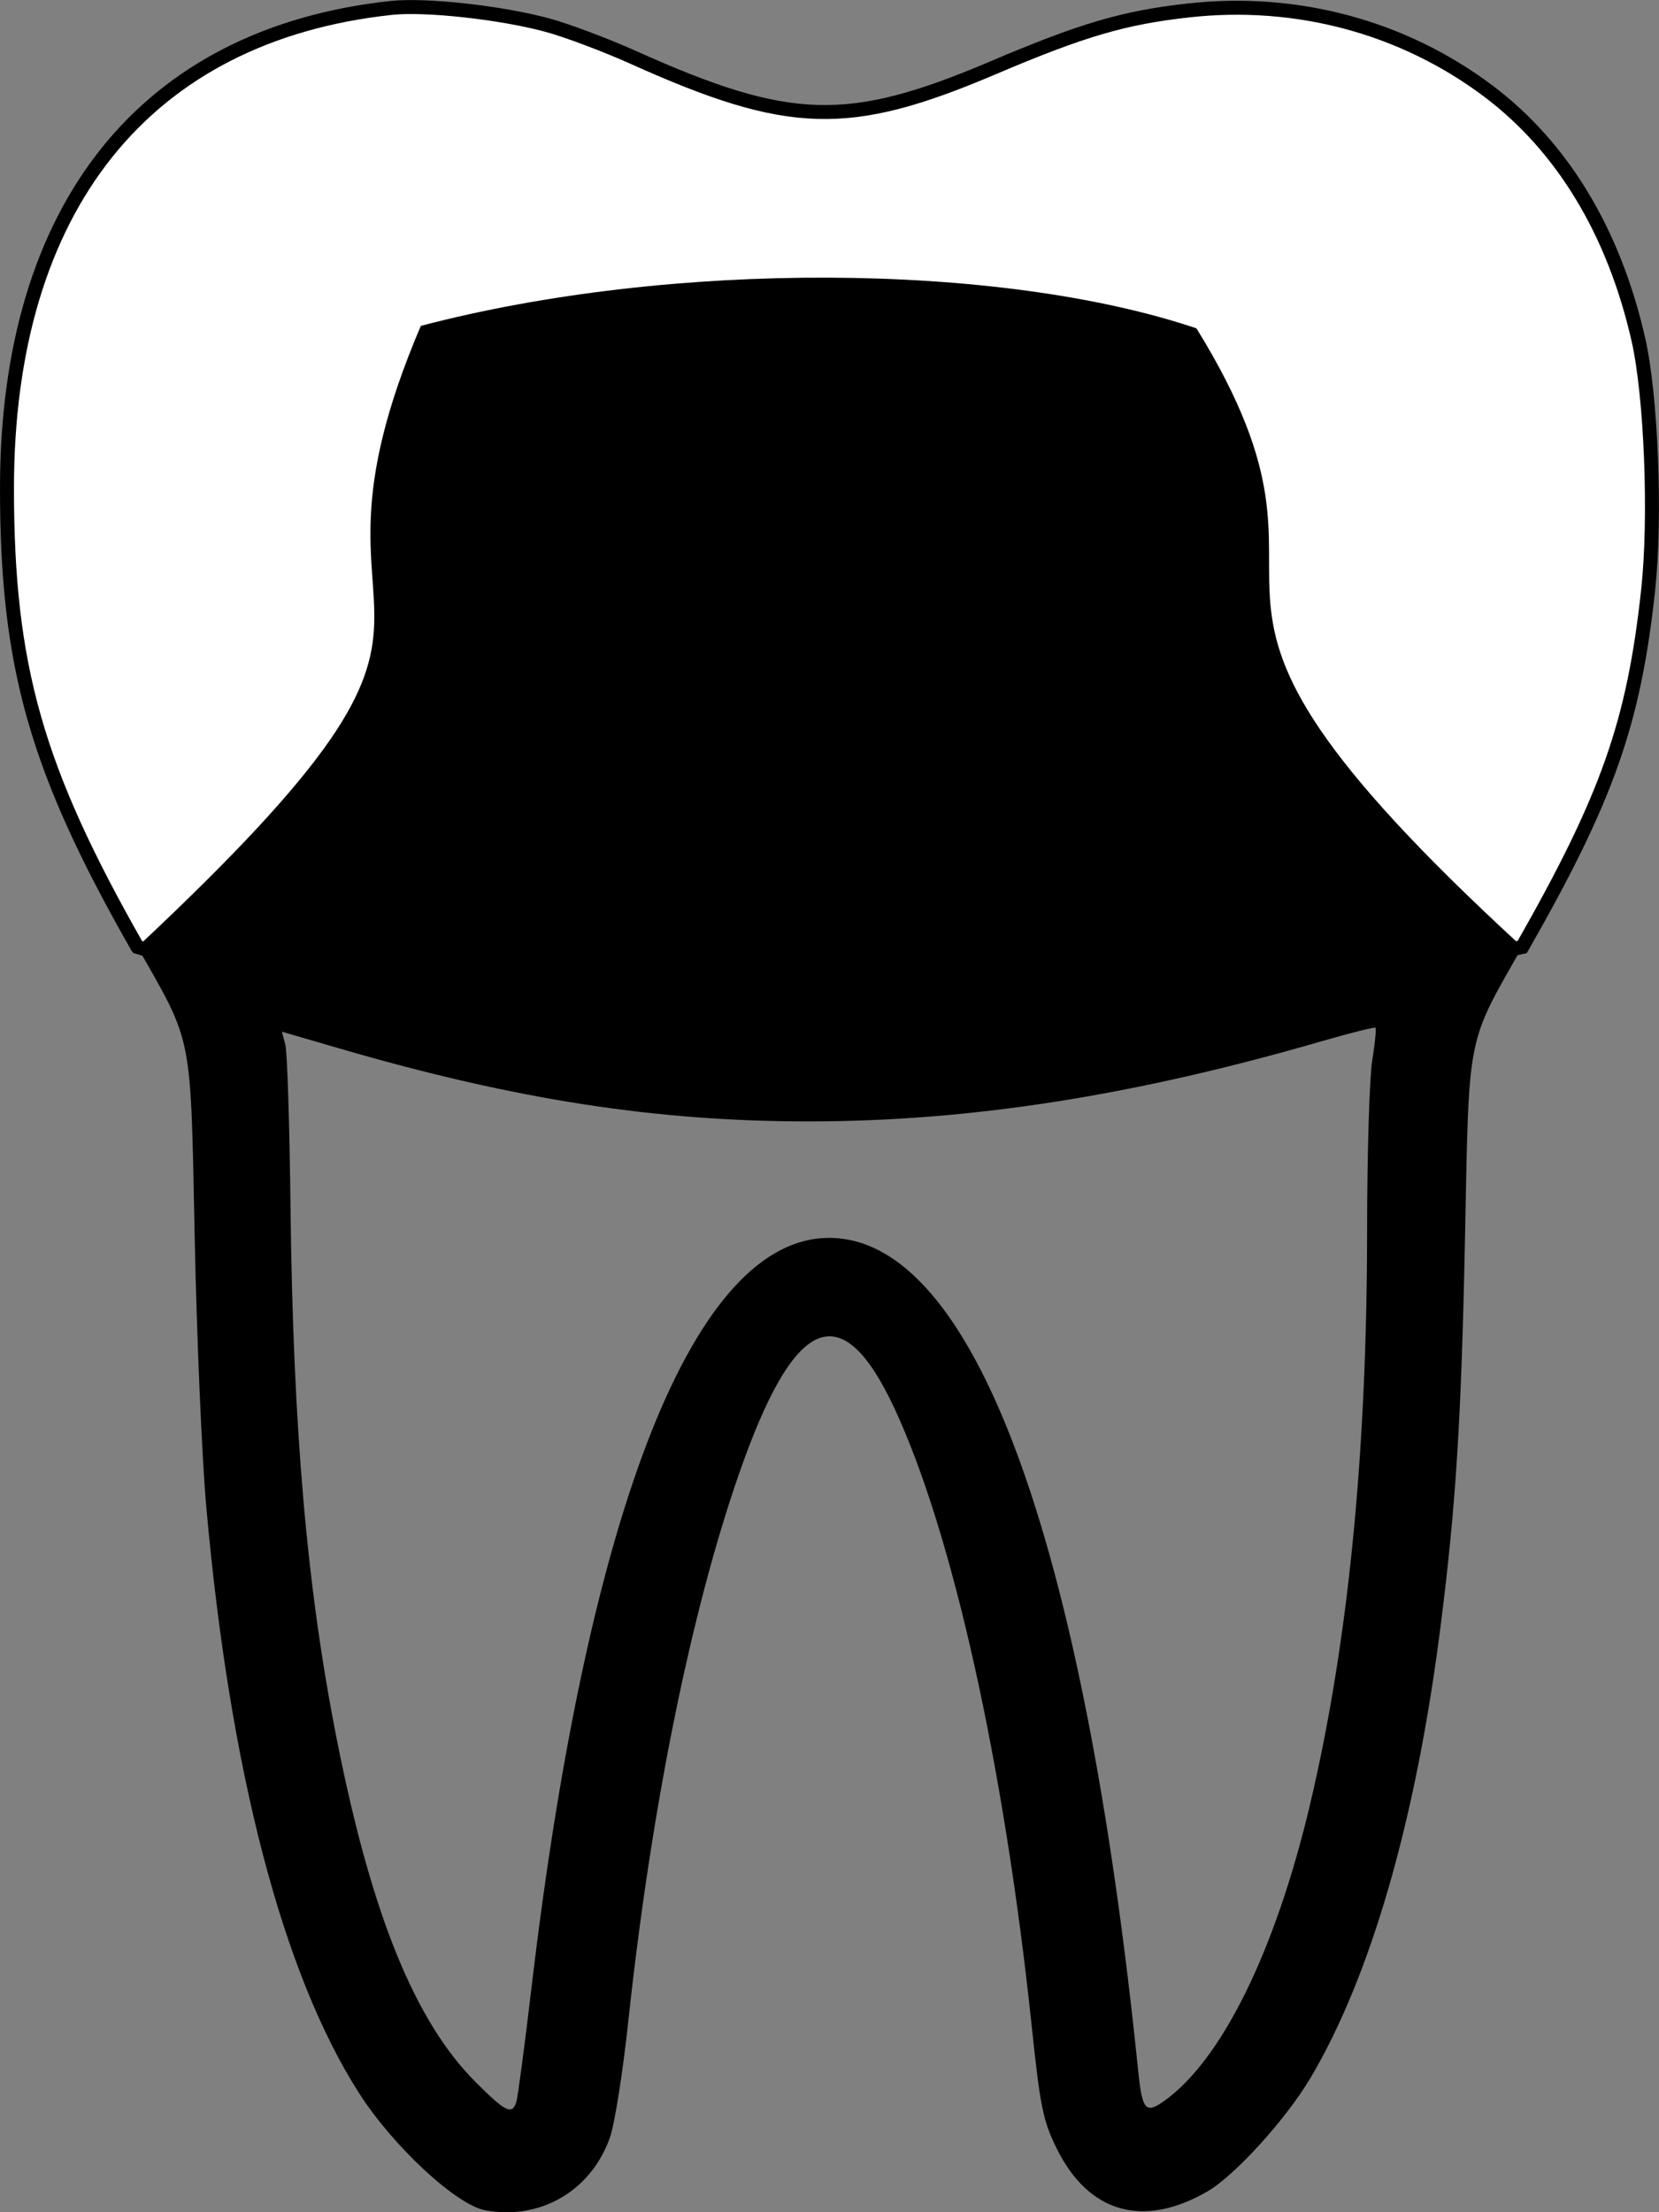 <?xml version="1.0" encoding="UTF-8" standalone="no"?>
<svg
   xmlns:dc="http://purl.org/dc/elements/1.1/"
   xmlns:cc="http://creativecommons.org/ns#"
   xmlns:rdf="http://www.w3.org/1999/02/22-rdf-syntax-ns#"
   xmlns:svg="http://www.w3.org/2000/svg"
   xmlns="http://www.w3.org/2000/svg"
   xmlns:sodipodi="http://sodipodi.sourceforge.net/DTD/sodipodi-0.dtd"
   xmlns:inkscape="http://www.inkscape.org/namespaces/inkscape"
   sodipodi:docname="38-36_46-48.svg"
   inkscape:version="1.0 (4035a4f, 2020-05-01)"
   id="svg4820"
   version="1.1"
   viewBox="0 0 118.77 158.316"
   height="158.316mm"
   width="118.77mm">
  <rect x="0" y="0" width="118.77" height="158.316" fill="#808080" stroke="none"/>
  <defs
     id="defs4814" />
  <sodipodi:namedview
     inkscape:window-maximized="0"
     inkscape:window-y="23"
     inkscape:window-x="0"
     inkscape:window-height="943"
     inkscape:window-width="1248"
     fit-margin-bottom="0"
     fit-margin-right="0"
     fit-margin-left="0"
     fit-margin-top="0"
     showgrid="false"
     inkscape:document-rotation="0"
     inkscape:current-layer="layer1"
     inkscape:document-units="mm"
     inkscape:cy="-19.62171"
     inkscape:cx="288.19834"
     inkscape:zoom="0.54010193"
     inkscape:pageshadow="2"
     inkscape:pageopacity="0.0"
     borderopacity="1.0"
     bordercolor="#666666"
     pagecolor="#ffffff"
     id="base" />
  <g
     transform="translate(-78.957,-130.745)"
     id="layer1"
     inkscape:groupmode="layer"
     inkscape:label="Ebene 1">
    <path
       sodipodi:nodetypes="ccccccscsscc"
       inkscape:export-ydpi="90"
       inkscape:export-xdpi="90"
       style="fill:#ffffff;stroke:#000000;stroke-width:1;stroke-miterlimit:4;stroke-dasharray:none;stroke-opacity:1"
       d="m 88.794,198.511 c -7.247,-12.712 -9.334,-20.049 -9.337,-32.808 -0.004,-20.125 9.892,-32.495 27.512,-34.391 2.457,-0.264 7.882,0.334 11.189,1.234 1.4,0.381 4.169,1.423 6.153,2.314 11.146,5.009 15.407,5.132 25.736,0.739 6.414,-2.728 9.392,-3.6 14.037,-4.111 7.73,-0.851 15.338,1.2 21.423,5.774 5.312,3.993 8.998,10.095 10.746,17.79 0.917,4.038 1.257,12.715 0.7,17.884 -1.028,9.533 -2.905,14.86 -9.014,25.576 -39.497,8.914 -56.194,12.936 -99.144,0 z"
       id="path4275-9-6"
       inkscape:connector-curvature="0"
       inkscape:export-filename="/Users/ingmarkappel/Desktop/tooth menu_lower_jaw.png" />
    <path
       inkscape:export-filename="/Users/ingmarkappel/Desktop/tooth menu_lower_jaw.png"
       inkscape:connector-curvature="0"
       id="path4275-9"
       d="m 113.685,288.916 c -2.08,-0.39 -6.594,-4.584 -9.028,-8.389 -5.47,-8.551 -9.254,-23.077 -10.934,-41.976 -0.311,-3.493 -0.683,-12.144 -0.827,-19.226 -0.302,-14.808 -0.103,-13.797 -4.102,-20.814 28.66,-26.837 9.776,-19.837 20.291,-44.445 17.888,-4.698 41.439,-4.563 55.527,0.176 13.07,21.125 -6.732,16.685 23.325,44.27 -3.996,7.009 -3.805,6.055 -4.091,20.461 -0.265,13.316 -0.647,19.427 -1.765,28.222 -1.748,13.748 -4.977,24.947 -9.294,32.235 -1.756,2.965 -5.419,7 -7.388,8.139 -4.602,2.663 -8.518,1.544 -10.798,-3.086 -0.973,-1.977 -1.168,-2.93 -1.78,-8.729 -1.978,-18.728 -5.673,-35.336 -9.845,-44.257 -3.788,-8.098 -7.159,-6.655 -11.127,4.763 -3.444,9.91 -6.291,23.996 -7.914,39.158 -0.384,3.59 -0.971,7.309 -1.303,8.266 -1.33,3.829 -4.995,5.973 -8.947,5.233 z m 2.243,-7.767 c 0.103,-0.34 0.596,-4.07 1.096,-8.291 4.074,-34.418 11.705,-53.572 21.323,-53.526 10.284,0.05 18.185,21.373 22.097,59.635 0.285,2.784 0.535,3.073 1.85,2.137 4.129,-2.94 7.965,-10.729 10.447,-21.21 2.736,-11.555 4.083,-25.122 4.089,-41.198 0.003,-5.378 0.165,-10.791 0.363,-12.028 0.197,-1.237 0.304,-2.304 0.238,-2.371 -0.067,-0.067 -1.78,0.36 -3.806,0.948 -13.451,3.904 -25.147,5.738 -36.67,5.751 -10.987,0.012 -21.102,-1.553 -33.637,-5.203 l -4.18,-1.217 0.247,0.936 c 0.136,0.515 0.302,5.699 0.369,11.52 0.186,16.119 1.182,27.507 3.361,38.418 2.469,12.365 5.556,19.95 9.885,24.288 2.158,2.163 2.629,2.39 2.926,1.411 z"
       style="fill:#000000;stroke-width:0.282"
       inkscape:export-xdpi="90"
       inkscape:export-ydpi="90"
       sodipodi:nodetypes="scscccccssssssccscssccscscssccccccscs" />
  </g>
</svg>
